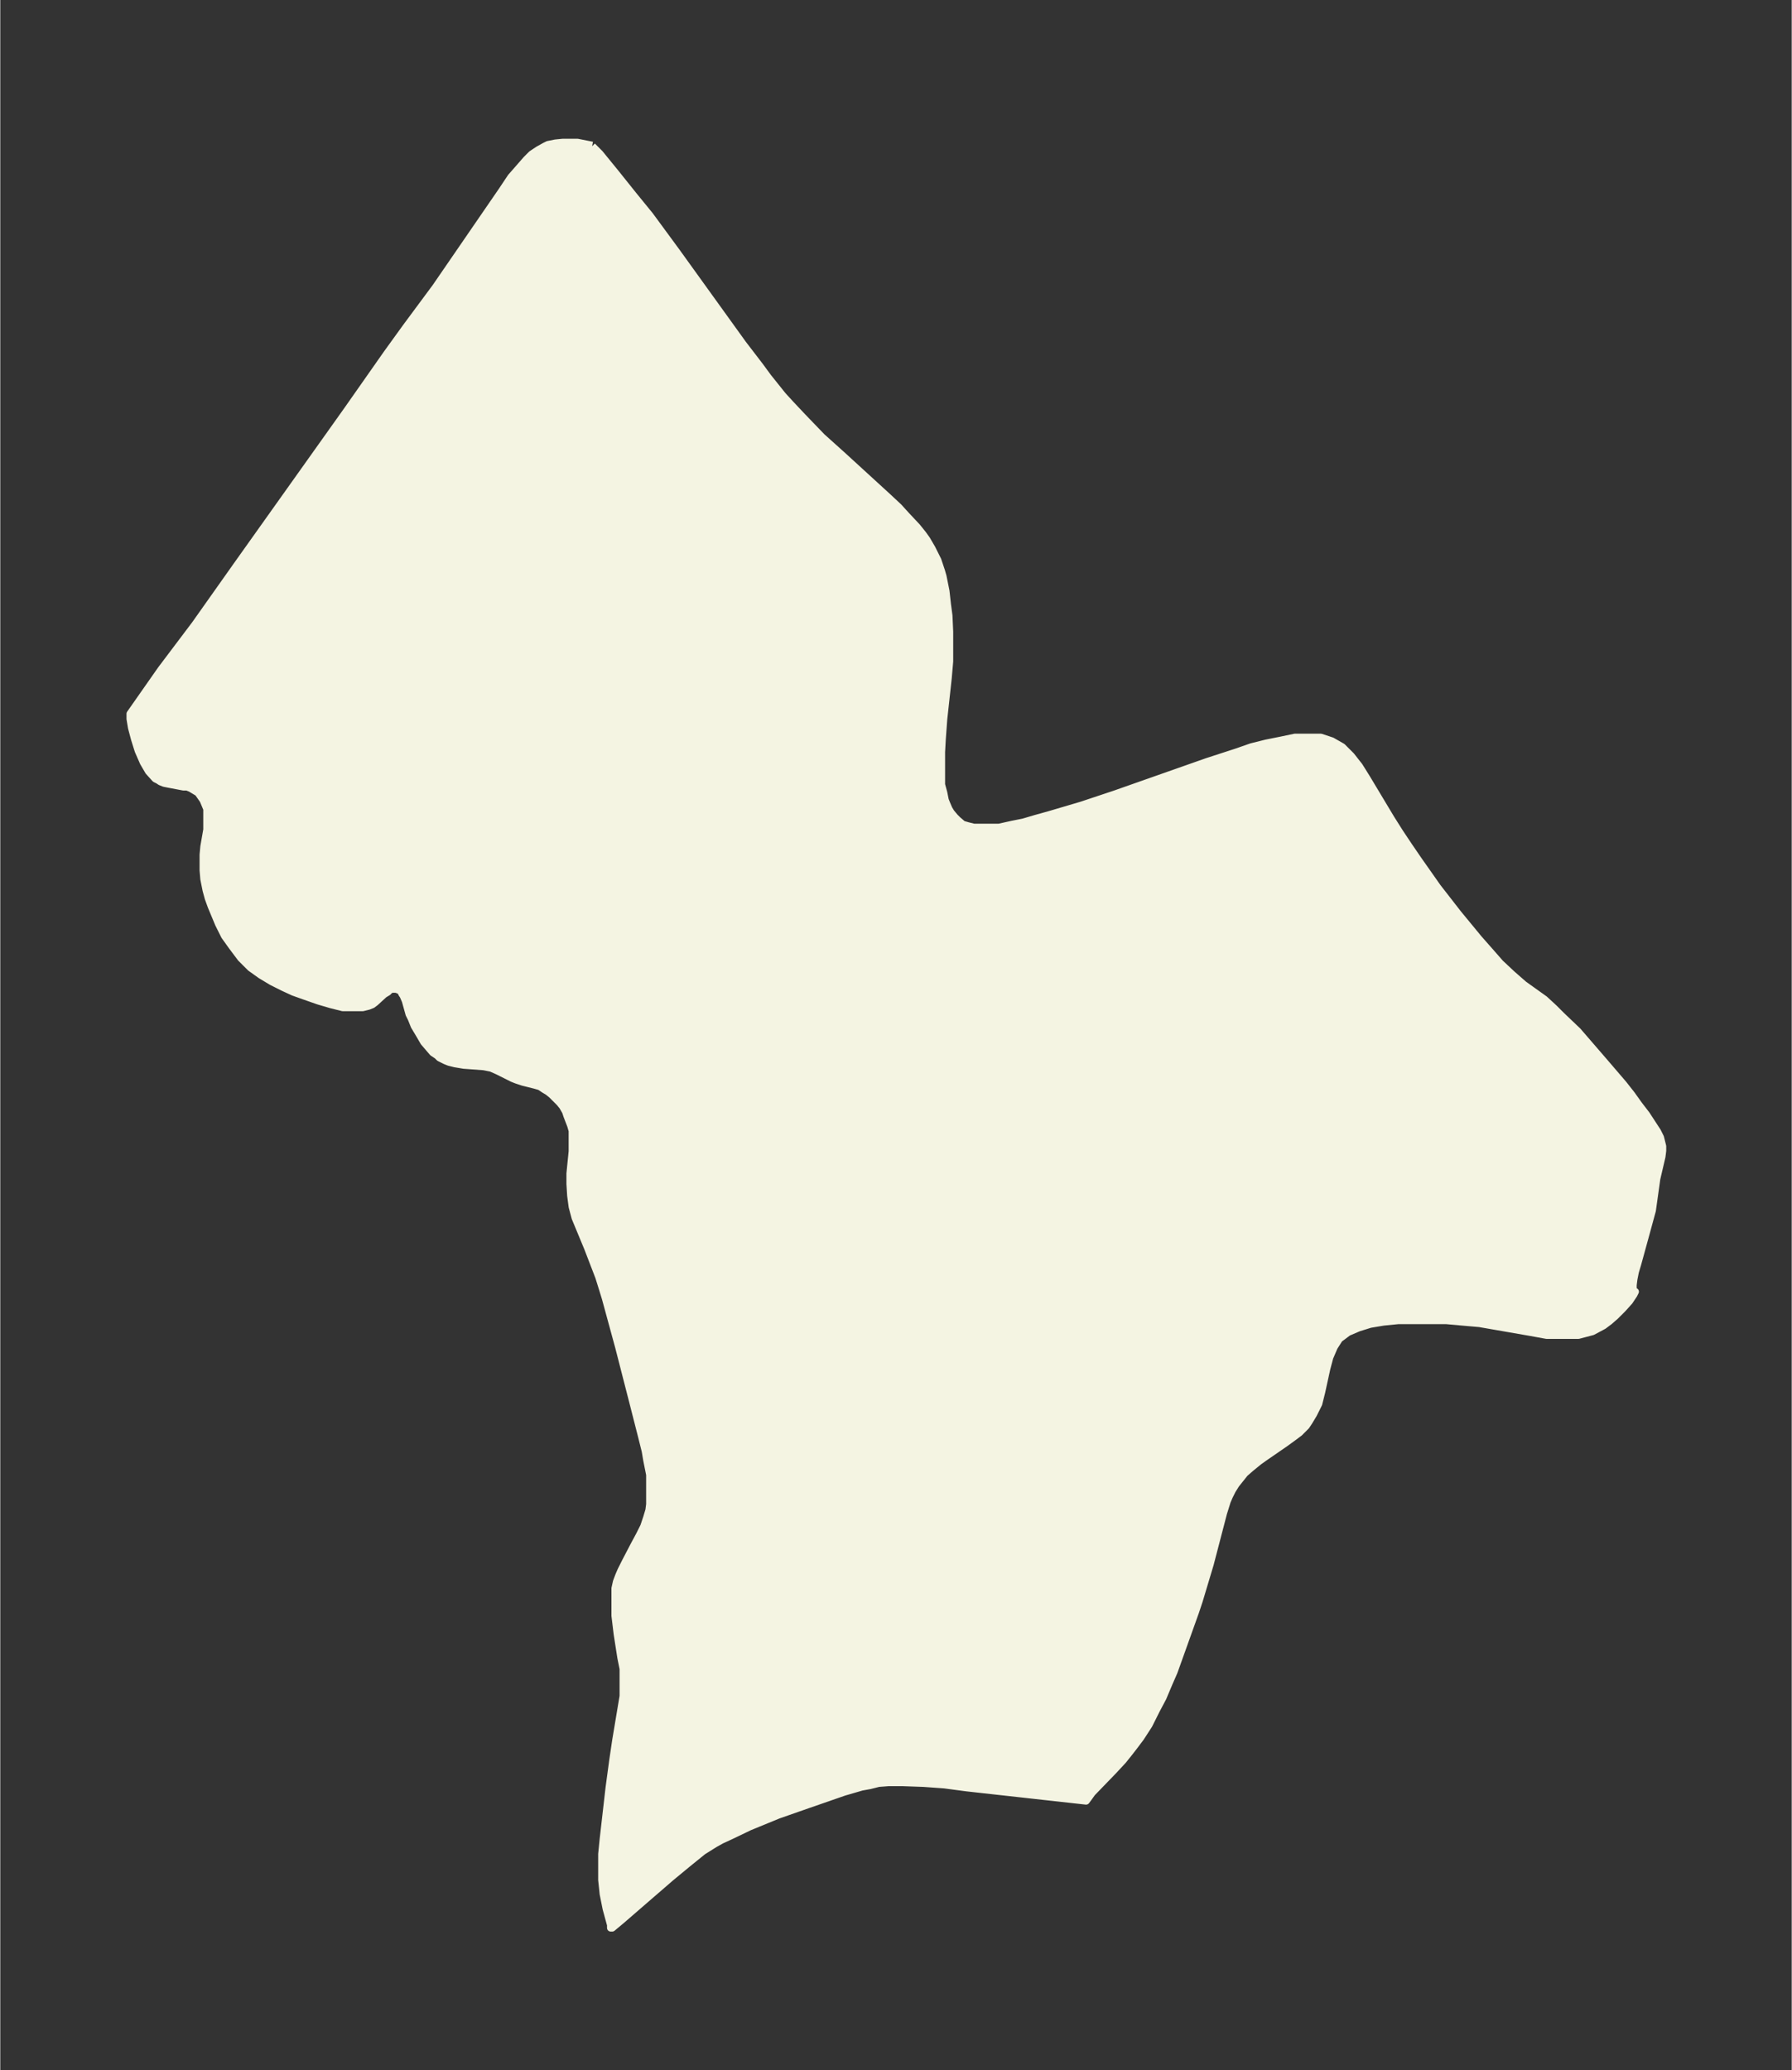<svg xmlns="http://www.w3.org/2000/svg" xmlns:xlink="http://www.w3.org/1999/xlink" width="323.7" height="374" viewBox="0 0 242.7 280.5"><rect x="0" y="0" width="242.7" height="280.5" fill="#333333" stroke="none"/><defs><style>*{stroke-linejoin:round;stroke-linecap:butt}</style></defs><g id="figure_1"><path id="patch_1" fill="none" d="M0 280.5h242.7V0H0z"/><g id="axes_1"><g id="PatchCollection_1"><defs><path id="m38e52ccc00" stroke="#f4f4e2" d="m80.2-260.7 1 1 2.2 2.7 2.4 3 2.2 2.7 3.6 4.9 9 12.5 2.3 3 1.1 1.5 2 2.5 1.1 1.2 1.6 1.7 2.6 2.7 3 2.7 5.9 5.4 1.5 1.4 1 1.1 1.5 1.6.8 1 .5.7.7 1.2.3.6.5 1 .5 1.5.2.7.4 2 .2 1.8.2 1.5.1 2.2v4l-.2 2.3-.6 5.5-.2 2.7-.1 1.8v4.4l.3 1.1.2 1 .2.5.3.7.3.5.5.6.4.4.7.6.7.2.8.2h3.4l1.8-.4 1.5-.3 1.7-.5 1.8-.5 4.4-1.3 4.5-1.5 12.5-4.4 4-1.3 2-.7 2-.5 2-.4 1.9-.4h3.5l1.5.5 1.4.8 1.2 1.2 1.1 1.4 1 1.6 3.3 5.5 1.2 1.9 1.2 1.8 1.3 1.9 2.6 3.7 2.8 3.6 1.4 1.7 1.4 1.7 1.5 1.7 1.4 1.6 1.6 1.5 1.6 1.4 2.8 2 1.3 1.2 1 1 2.2 2.1 3.8 4.4 2.4 2.8 1.1 1.4 1 1.4 1 1.3 1.5 2.3.4.8.3 1.2v.6l-.1.8-.7 3-.6 4.3-.3 1.1-.6 2.2-1.1 4-.3 1-.2 1-.1.8v.7l.3.2-.2.4-.6.9-.9 1-1 1-.8.7-.8.6-1.5.8-1.9.5h-4.3l-2.2-.4-4.6-.8-2.3-.4-2.3-.2-2.2-.2h-6.5l-2 .2-1.8.3-1.6.5-1.4.6-1.2.9-.7 1.1-.6 1.4-.4 1.5-.7 3.2-.4 1.6-.7 1.4-.6 1-.4.6-.5.5-.4.4-.8.6-1.1.8-2.9 2-.7.5-1.1.9-.8.7-.4.5-.8 1-.5.8-.4.8-.3.7-.5 1.6-1.8 6.9-1.5 5-.5 1.5L159-54l-.7 1.6-.8 1.9-.9 1.7-1 2-1.1 1.7-.9 1.2-.7.9-.8 1-1.3 1.4-2.9 3-.5.7-.3.4-16.2-1.8-3-.4-2.8-.2-2.8-.1h-2l-1.3.1-1.2.3-1.1.2-2.4.7-2.3.8-2.6.9-4 1.4-3.9 1.6-2.5 1.2-1.3.6-.9.5-1.6 1-2.1 1.7-2.3 1.9-6.7 5.8-1.2 1h-.2v-.4l-.6-2.2-.4-2-.2-1.9v-3.5l.2-2 .8-7L83-42l.4-2.7.8-4.8.2-1.2v-3.7l-.3-1.5-.5-3.2-.3-2.5v-3.7l.2-.9.3-.8.3-.7.6-1.2 1.2-2.3.7-1.3.6-1.2.4-1.2.3-1 .1-.8v-4l-.4-2-.2-1.2-.5-2-1.2-4.7-1.9-7.4-1.8-6.6-.4-1.3-.5-1.6-1.5-3.9-1.7-4.1-.4-1.5-.2-1.5-.1-1.6v-1.4l.3-3v-2.8l-.2-.7-.5-1.3-.2-.6-.4-.7-.4-.5-.6-.6-.5-.5-.5-.4-.5-.3-.6-.4-.7-.2-1.6-.4-.9-.3-.5-.2-2-1-.9-.4-1-.2-2.7-.2-1.2-.2-.8-.2-.5-.2-.8-.4-.3-.3-.6-.4-.6-.7-.6-.7-.7-1.2-.6-1-.4-1-.3-.6-.5-1.8-.3-.7-.2-.3-.1-.3-.2-.1-.2-.1-.3-.1h-.5l-.3.1-.3.3-.5.3-1.2 1.1-.4.3-.5.2-.8.2h-2.7l-1.6-.4-1.7-.5-2-.7-1.4-.5-1.3-.6-1.6-.8-1.5-.9-1.4-1-1.3-1.3-1.2-1.6-1-1.4-.8-1.6-.5-1.2-.5-1.2-.4-1.1-.3-1.1-.3-1.5-.1-1.2v-2.1l.1-1.1.4-2.3v-2.8l-.5-1.2-.7-1-1-.6-.5-.2h-.5l-2.1-.4-.5-.1-.5-.2-.3-.2-.4-.2-.9-1-.7-1.2-.7-1.6-.5-1.6-.4-1.5-.2-1.2v-.7l4.2-6 4.6-6.1 5.8-8.2L47-224.9l5.4-7.7 2.6-3.6 4-5.4 9-13.1 1.2-1.8 1.4-1.6.7-.8.7-.7.9-.6.9-.5.4-.2 1-.2 1-.1h2l2 .4"/></defs><g clip-path="url(#p72faffbb65)"><use xlink:href="#m38e52ccc00" y="280.5" fill="#f4f4e2" stroke="#f4f4e2"/></g></g></g></g><defs><clipPath id="p72faffbb65"><path d="M7.2 7.2h228.3v266.1H7.2z"/></clipPath></defs></svg>